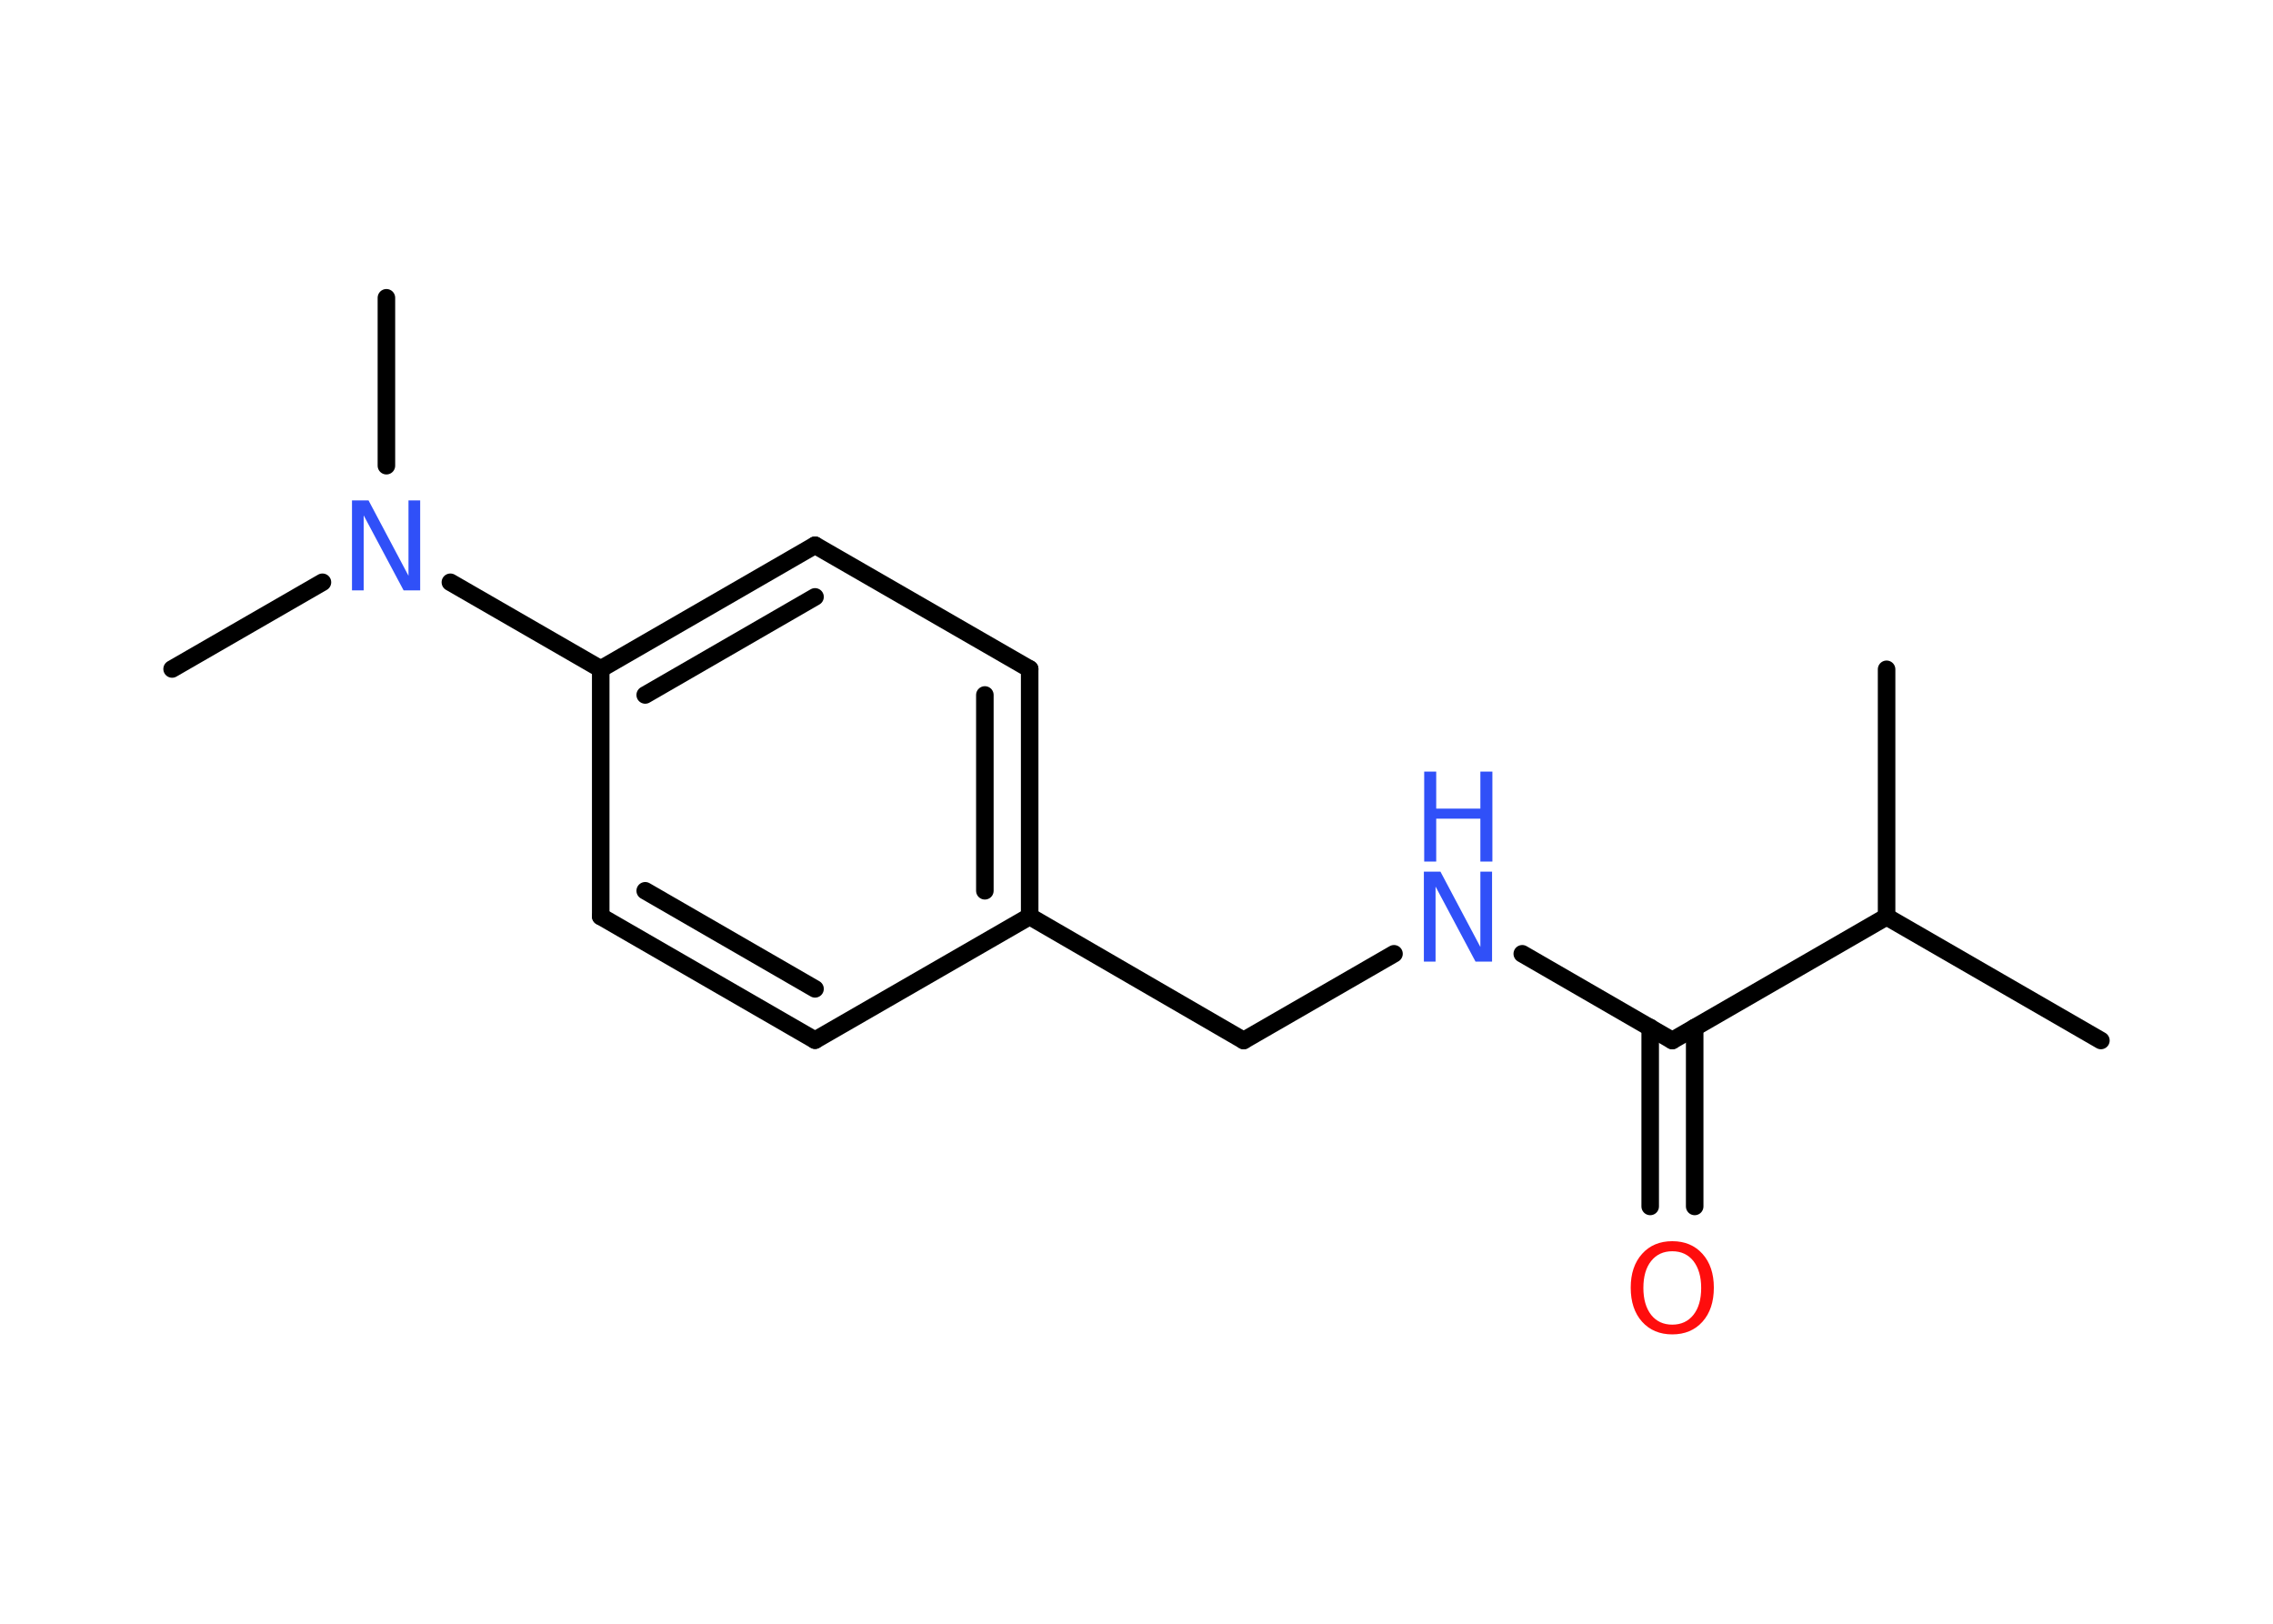 <?xml version='1.0' encoding='UTF-8'?>
<!DOCTYPE svg PUBLIC "-//W3C//DTD SVG 1.1//EN" "http://www.w3.org/Graphics/SVG/1.1/DTD/svg11.dtd">
<svg version='1.2' xmlns='http://www.w3.org/2000/svg' xmlns:xlink='http://www.w3.org/1999/xlink' width='70.0mm' height='50.0mm' viewBox='0 0 70.0 50.0'>
  <desc>Generated by the Chemistry Development Kit (http://github.com/cdk)</desc>
  <g stroke-linecap='round' stroke-linejoin='round' stroke='#000000' stroke-width='.54' fill='#3050F8'>
    <rect x='.0' y='.0' width='70.0' height='50.0' fill='#FFFFFF' stroke='none'/>
    <g id='mol1' class='mol'>
      <line id='mol1bnd1' class='bond' x1='64.7' y1='32.04' x2='58.1' y2='28.23'/>
      <line id='mol1bnd2' class='bond' x1='58.1' y1='28.23' x2='58.1' y2='20.61'/>
      <line id='mol1bnd3' class='bond' x1='58.1' y1='28.23' x2='51.5' y2='32.04'/>
      <g id='mol1bnd4' class='bond'>
        <line x1='52.19' y1='31.64' x2='52.19' y2='37.15'/>
        <line x1='50.82' y1='31.64' x2='50.82' y2='37.15'/>
      </g>
      <line id='mol1bnd5' class='bond' x1='51.5' y1='32.04' x2='46.88' y2='29.37'/>
      <line id='mol1bnd6' class='bond' x1='42.93' y1='29.37' x2='38.3' y2='32.04'/>
      <line id='mol1bnd7' class='bond' x1='38.3' y1='32.04' x2='31.71' y2='28.22'/>
      <g id='mol1bnd8' class='bond'>
        <line x1='31.71' y1='28.22' x2='31.71' y2='20.6'/>
        <line x1='30.33' y1='27.43' x2='30.33' y2='21.4'/>
      </g>
      <line id='mol1bnd9' class='bond' x1='31.71' y1='20.6' x2='25.1' y2='16.79'/>
      <g id='mol1bnd10' class='bond'>
        <line x1='25.1' y1='16.79' x2='18.5' y2='20.6'/>
        <line x1='25.1' y1='18.38' x2='19.87' y2='21.4'/>
      </g>
      <line id='mol1bnd11' class='bond' x1='18.5' y1='20.6' x2='13.87' y2='17.93'/>
      <line id='mol1bnd12' class='bond' x1='9.93' y1='17.93' x2='5.3' y2='20.6'/>
      <line id='mol1bnd13' class='bond' x1='11.9' y1='14.34' x2='11.9' y2='9.17'/>
      <line id='mol1bnd14' class='bond' x1='18.5' y1='20.6' x2='18.5' y2='28.22'/>
      <g id='mol1bnd15' class='bond'>
        <line x1='18.5' y1='28.22' x2='25.1' y2='32.03'/>
        <line x1='19.87' y1='27.43' x2='25.1' y2='30.45'/>
      </g>
      <line id='mol1bnd16' class='bond' x1='31.71' y1='28.22' x2='25.1' y2='32.03'/>
      <path id='mol1atm5' class='atom' d='M51.5 38.53q-.41 .0 -.65 .3q-.24 .3 -.24 .83q.0 .52 .24 .83q.24 .3 .65 .3q.41 .0 .65 -.3q.24 -.3 .24 -.83q.0 -.52 -.24 -.83q-.24 -.3 -.65 -.3zM51.5 38.22q.58 .0 .93 .39q.35 .39 .35 1.04q.0 .66 -.35 1.05q-.35 .39 -.93 .39q-.58 .0 -.93 -.39q-.35 -.39 -.35 -1.05q.0 -.65 .35 -1.04q.35 -.39 .93 -.39z' stroke='none' fill='#FF0D0D'/>
      <g id='mol1atm6' class='atom'>
        <path d='M43.86 26.84h.5l1.23 2.32v-2.32h.36v2.77h-.51l-1.23 -2.31v2.31h-.36v-2.77z' stroke='none'/>
        <path d='M43.86 23.76h.37v1.14h1.36v-1.14h.37v2.77h-.37v-1.32h-1.36v1.32h-.37v-2.77z' stroke='none'/>
      </g>
      <path id='mol1atm12' class='atom' d='M10.85 15.41h.5l1.23 2.32v-2.32h.36v2.77h-.51l-1.23 -2.31v2.31h-.36v-2.77z' stroke='none'/>
    </g>
  </g>
</svg>
